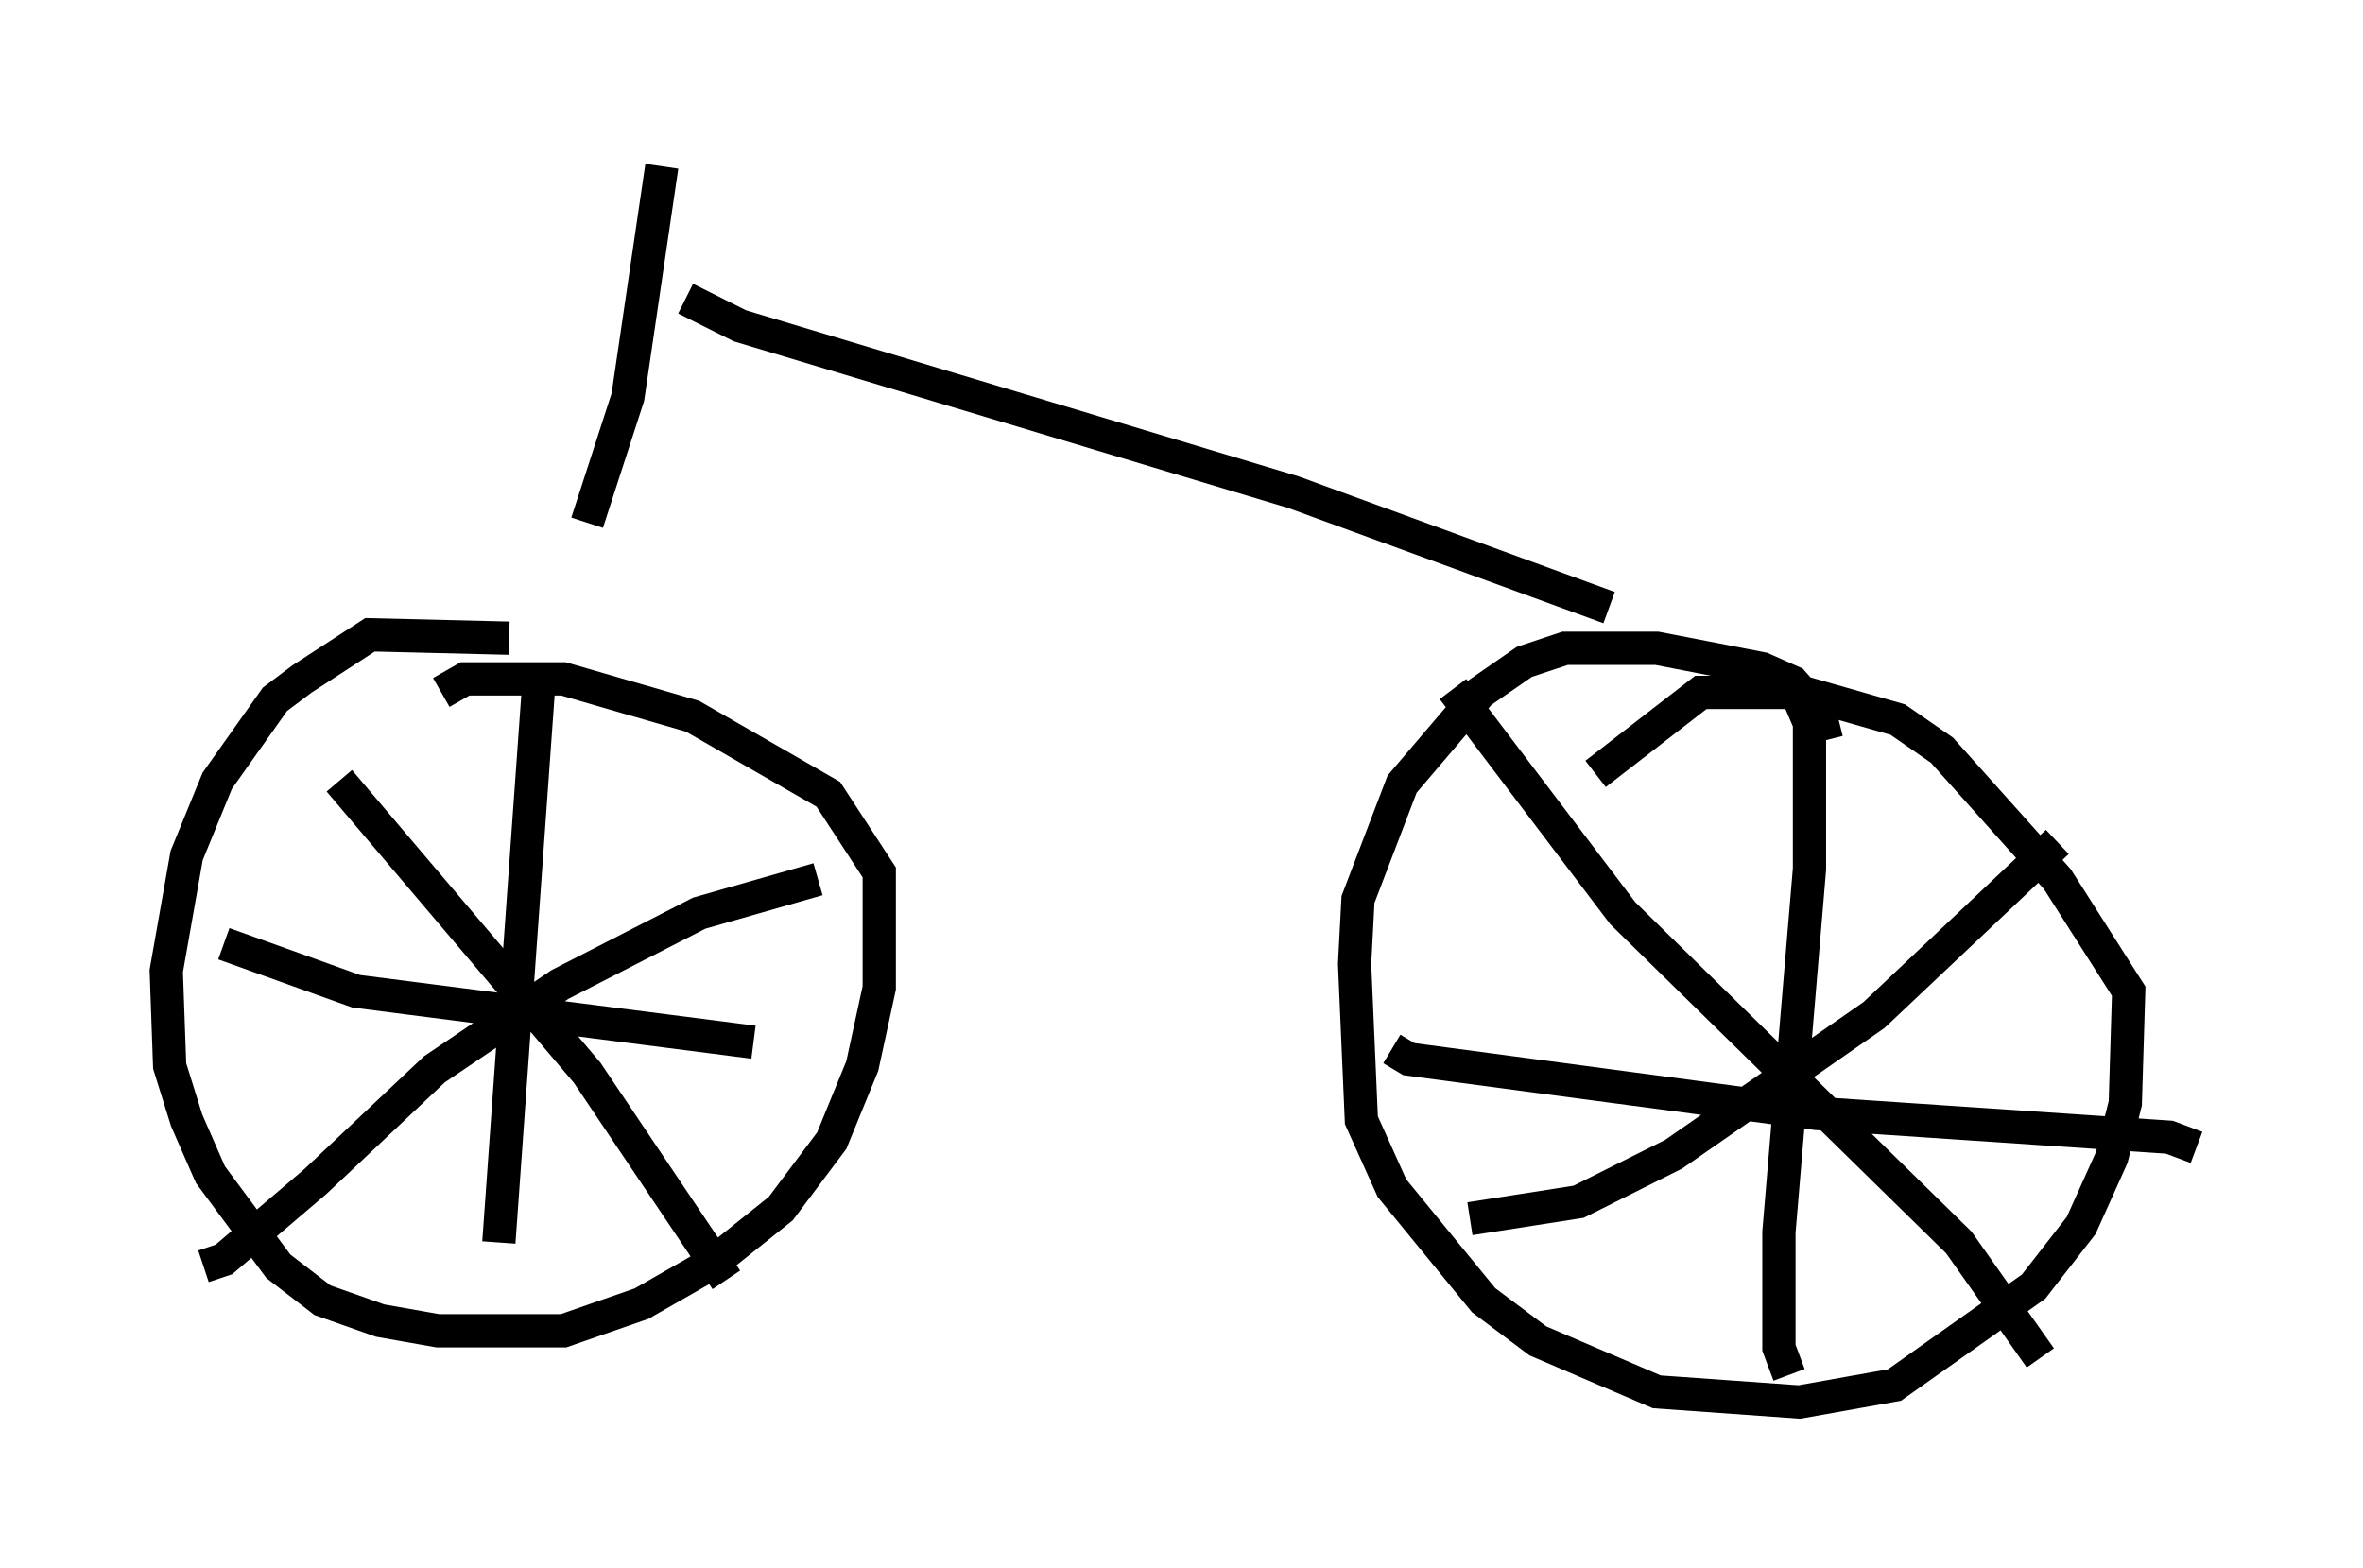 <?xml version="1.0" encoding="utf-8" ?>
<svg baseProfile="full" height="47.159" version="1.1" width="71.047" xmlns="http://www.w3.org/2000/svg" xmlns:ev="http://www.w3.org/2001/xml-events" xmlns:xlink="http://www.w3.org/1999/xlink"><defs /><rect fill="white" height="47.159" width="71.047" x="0" y="0" /><path d="M17.454, 20.108 m-2.144, -0.919 l-4.185, -0.102 -2.042, 1.327 l-0.817, 0.613 -1.735, 2.45 l-0.919, 2.246 -0.613, 3.471 l0.102, 2.858 0.51, 1.633 l0.715, 1.633 2.042, 2.756 l1.327, 1.021 1.735, 0.613 l1.735, 0.306 3.777, 0.0 l2.348, -0.817 2.144, -1.225 l2.042, -1.633 1.531, -2.042 l0.919, -2.246 0.51, -2.348 l0.0, -3.471 -1.531, -2.348 l-4.083, -2.348 -3.879, -1.123 l-2.96, 0.0 -0.715, 0.408 m41.65, 1.429 l-0.204, -0.817 -0.817, -0.919 l-0.919, -0.408 -3.165, -0.613 l-2.756, 0.0 -1.225, 0.408 l-1.327, 0.919 -2.348, 2.756 l-1.327, 3.471 -0.102, 1.94 l0.204, 4.696 0.919, 2.042 l2.756, 3.369 1.633, 1.225 l3.573, 1.531 4.288, 0.306 l2.858, -0.51 4.185, -2.96 l1.429, -1.838 0.919, -2.042 l0.408, -1.633 0.102, -3.369 l-2.144, -3.369 -3.471, -3.879 l-1.327, -0.919 -2.858, -0.817 l-3.063, 0.0 -3.165, 2.45 m6.125, -2.246 l0.306, 0.715 0.0, 4.39 l-0.919, 10.923 0.0, 3.471 l0.306, 0.817 m-11.944, -9.8 l0.51, 0.306 12.25, 1.633 l10.617, 0.715 0.817, 0.306 m-22.356, -13.781 l5.104, 6.738 10.106, 9.902 l2.45, 3.471 m-17.15, -4.185 l3.267, -0.51 2.858, -1.429 l6.023, -4.185 5.513, -5.206 m-51.655, -1.838 l7.452, 8.779 4.185, 6.227 m2.756, -12.046 l-3.573, 1.021 -4.185, 2.144 l-3.777, 2.552 -3.573, 3.369 l-2.756, 2.348 -0.613, 0.204 m10.106, -17.865 l-1.225, 17.15 m-8.269, -8.983 l3.981, 1.429 11.944, 1.531 m-5.002, -15.619 l1.225, -3.777 1.021, -6.942 m0.715, 3.981 l1.633, 0.817 16.64, 5.002 l9.494, 3.471 " fill="none" stroke="black" stroke-width="1" /></svg>
